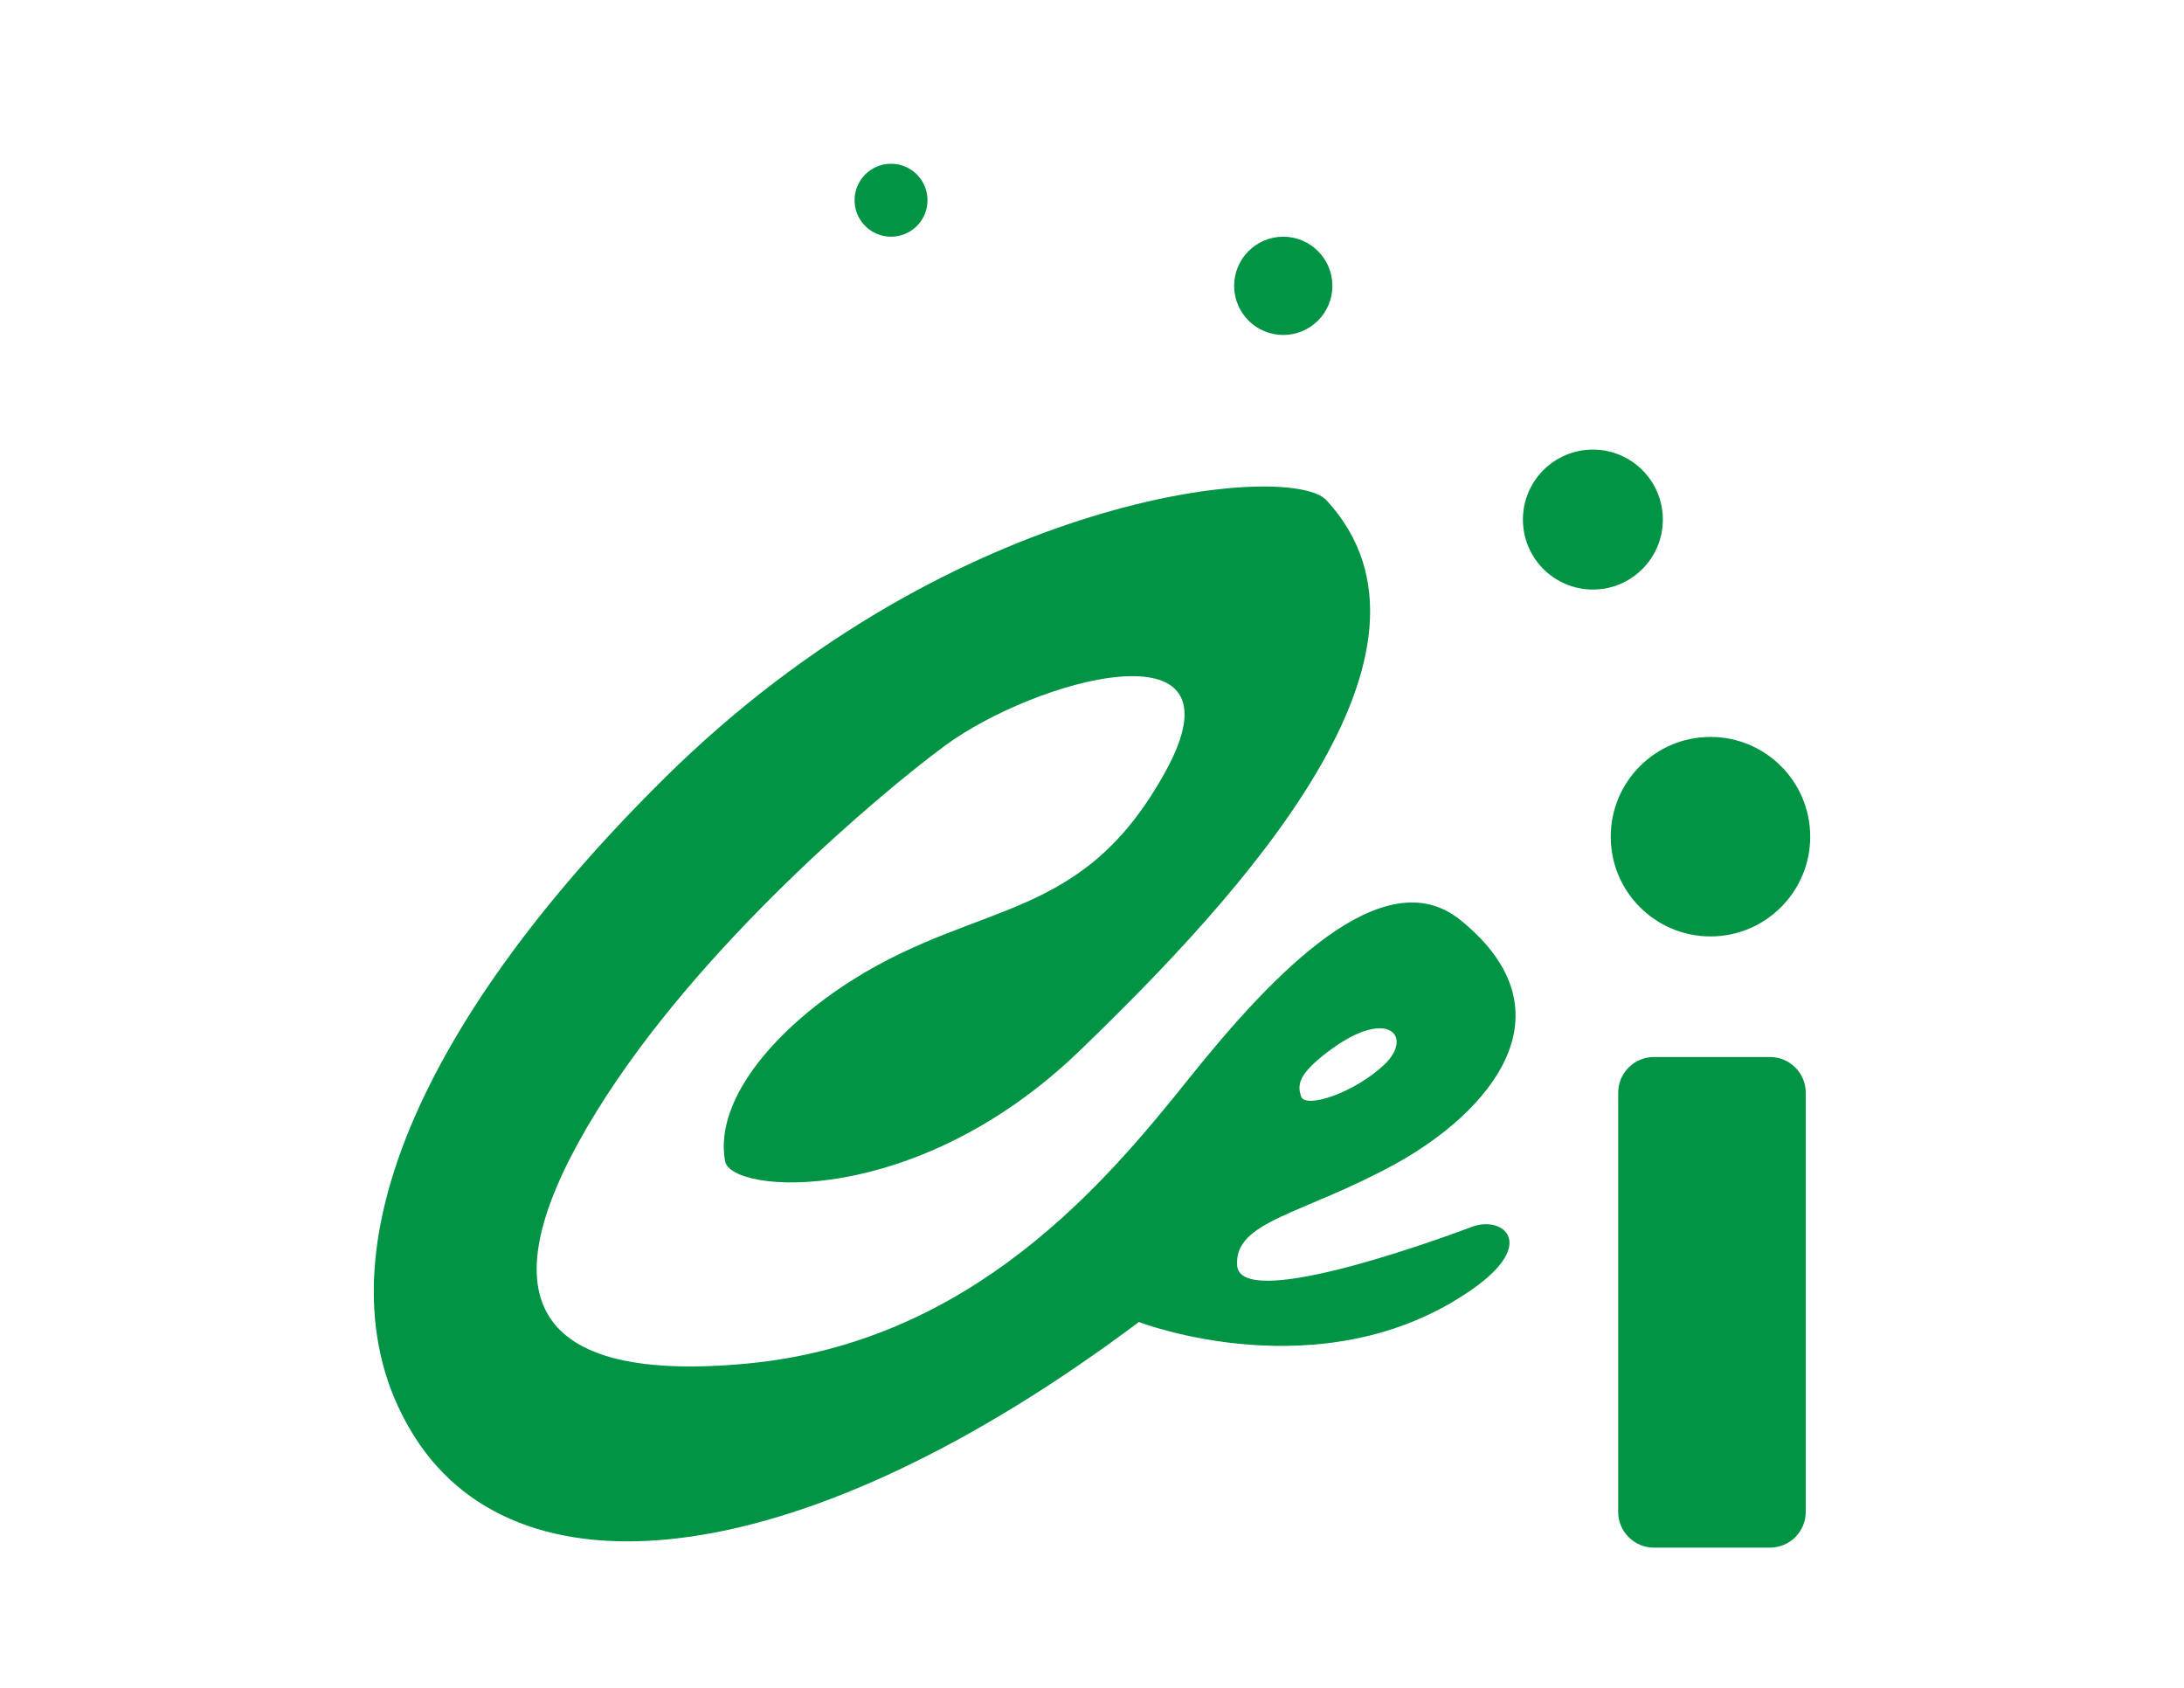 <?xml version="1.0" encoding="utf-8"?>
<!-- Generator: Adobe Illustrator 16.0.0, SVG Export Plug-In . SVG Version: 6.00 Build 0)  -->
<!DOCTYPE svg PUBLIC "-//W3C//DTD SVG 1.1//EN" "http://www.w3.org/Graphics/SVG/1.1/DTD/svg11.dtd">
<svg version="1.1" id="Capa_1" xmlns:x="http://ns.adobe.com/Extensibility/1.0/" xmlns:i="http://ns.adobe.com/AdobeIllustrator/10.0/" xmlns:graph="http://ns.adobe.com/Graphs/1.0/"
	 xmlns="http://www.w3.org/2000/svg" xmlns:xlink="http://www.w3.org/1999/xlink" x="0px" y="0px" width="792px" height="612px"
	 viewBox="0 0 792 612" enable-background="new 0 0 792 612" xml:space="preserve">
<g>
	<path fill="#009444" d="M502.068,385.962c-10.796,10.257-28.609,16.194-30.229,11.634c-1.619-4.563-0.386-8.322,8.639-15.412
		C503.147,364.37,512.864,375.706,502.068,385.962z M481.015,181.377c-12.955-14.035-134.367-3.509-239.671,100.403
		c-91.347,90.139-129.553,179.215-90.687,239.673c38.866,60.458,141.428,48.582,262.345-42.105c0,0,66.936,25.911,120.916-11.875
		c23.878-16.714,10.935-26.771,0-22.672c-17.273,6.479-84.21,30.229-85.289,14.035c-1.08-16.194,23.752-18.354,57.219-36.707
		c33.469-18.354,65.856-54.477,23.753-88.527c-27.942-22.598-68.017,19.434-98.246,57.22
		c-30.229,37.785-78.811,96.085-160.86,103.643c-82.05,7.557-93.386-28.07-53.98-91.767
		c37.129-60.017,102.944-115.192,126.061-132.252c32.64-24.087,110.374-45.884,80.145,9.176
		c-30.229,55.06-66.937,46.423-113.358,75.572c-26.847,16.857-50.592,42.928-46.423,65.856
		c2.159,11.875,69.095,17.273,128.474-39.946C450.787,323.885,531.373,235.93,481.015,181.377z"/>
	<path fill="#009444" d="M654.833,548.206c0,7.153-5.801,12.955-12.955,12.955h-42.105c-7.154,0-12.955-5.802-12.955-12.955V396.219
		c0-7.155,5.801-12.956,12.955-12.956h42.104c7.154,0,12.955,5.801,12.955,12.956L654.833,548.206L654.833,548.206z"/>
	<circle fill="#009444" cx="620.285" cy="303.372" r="36.167"/>
	<circle fill="#009444" cx="577.64" cy="188.394" r="25.371"/>
	<circle fill="#009444" cx="465.361" cy="103.645" r="17.813"/>
	<circle fill="#009444" cx="323.123" cy="72.606" r="13.225"/>
</g>
</svg>
